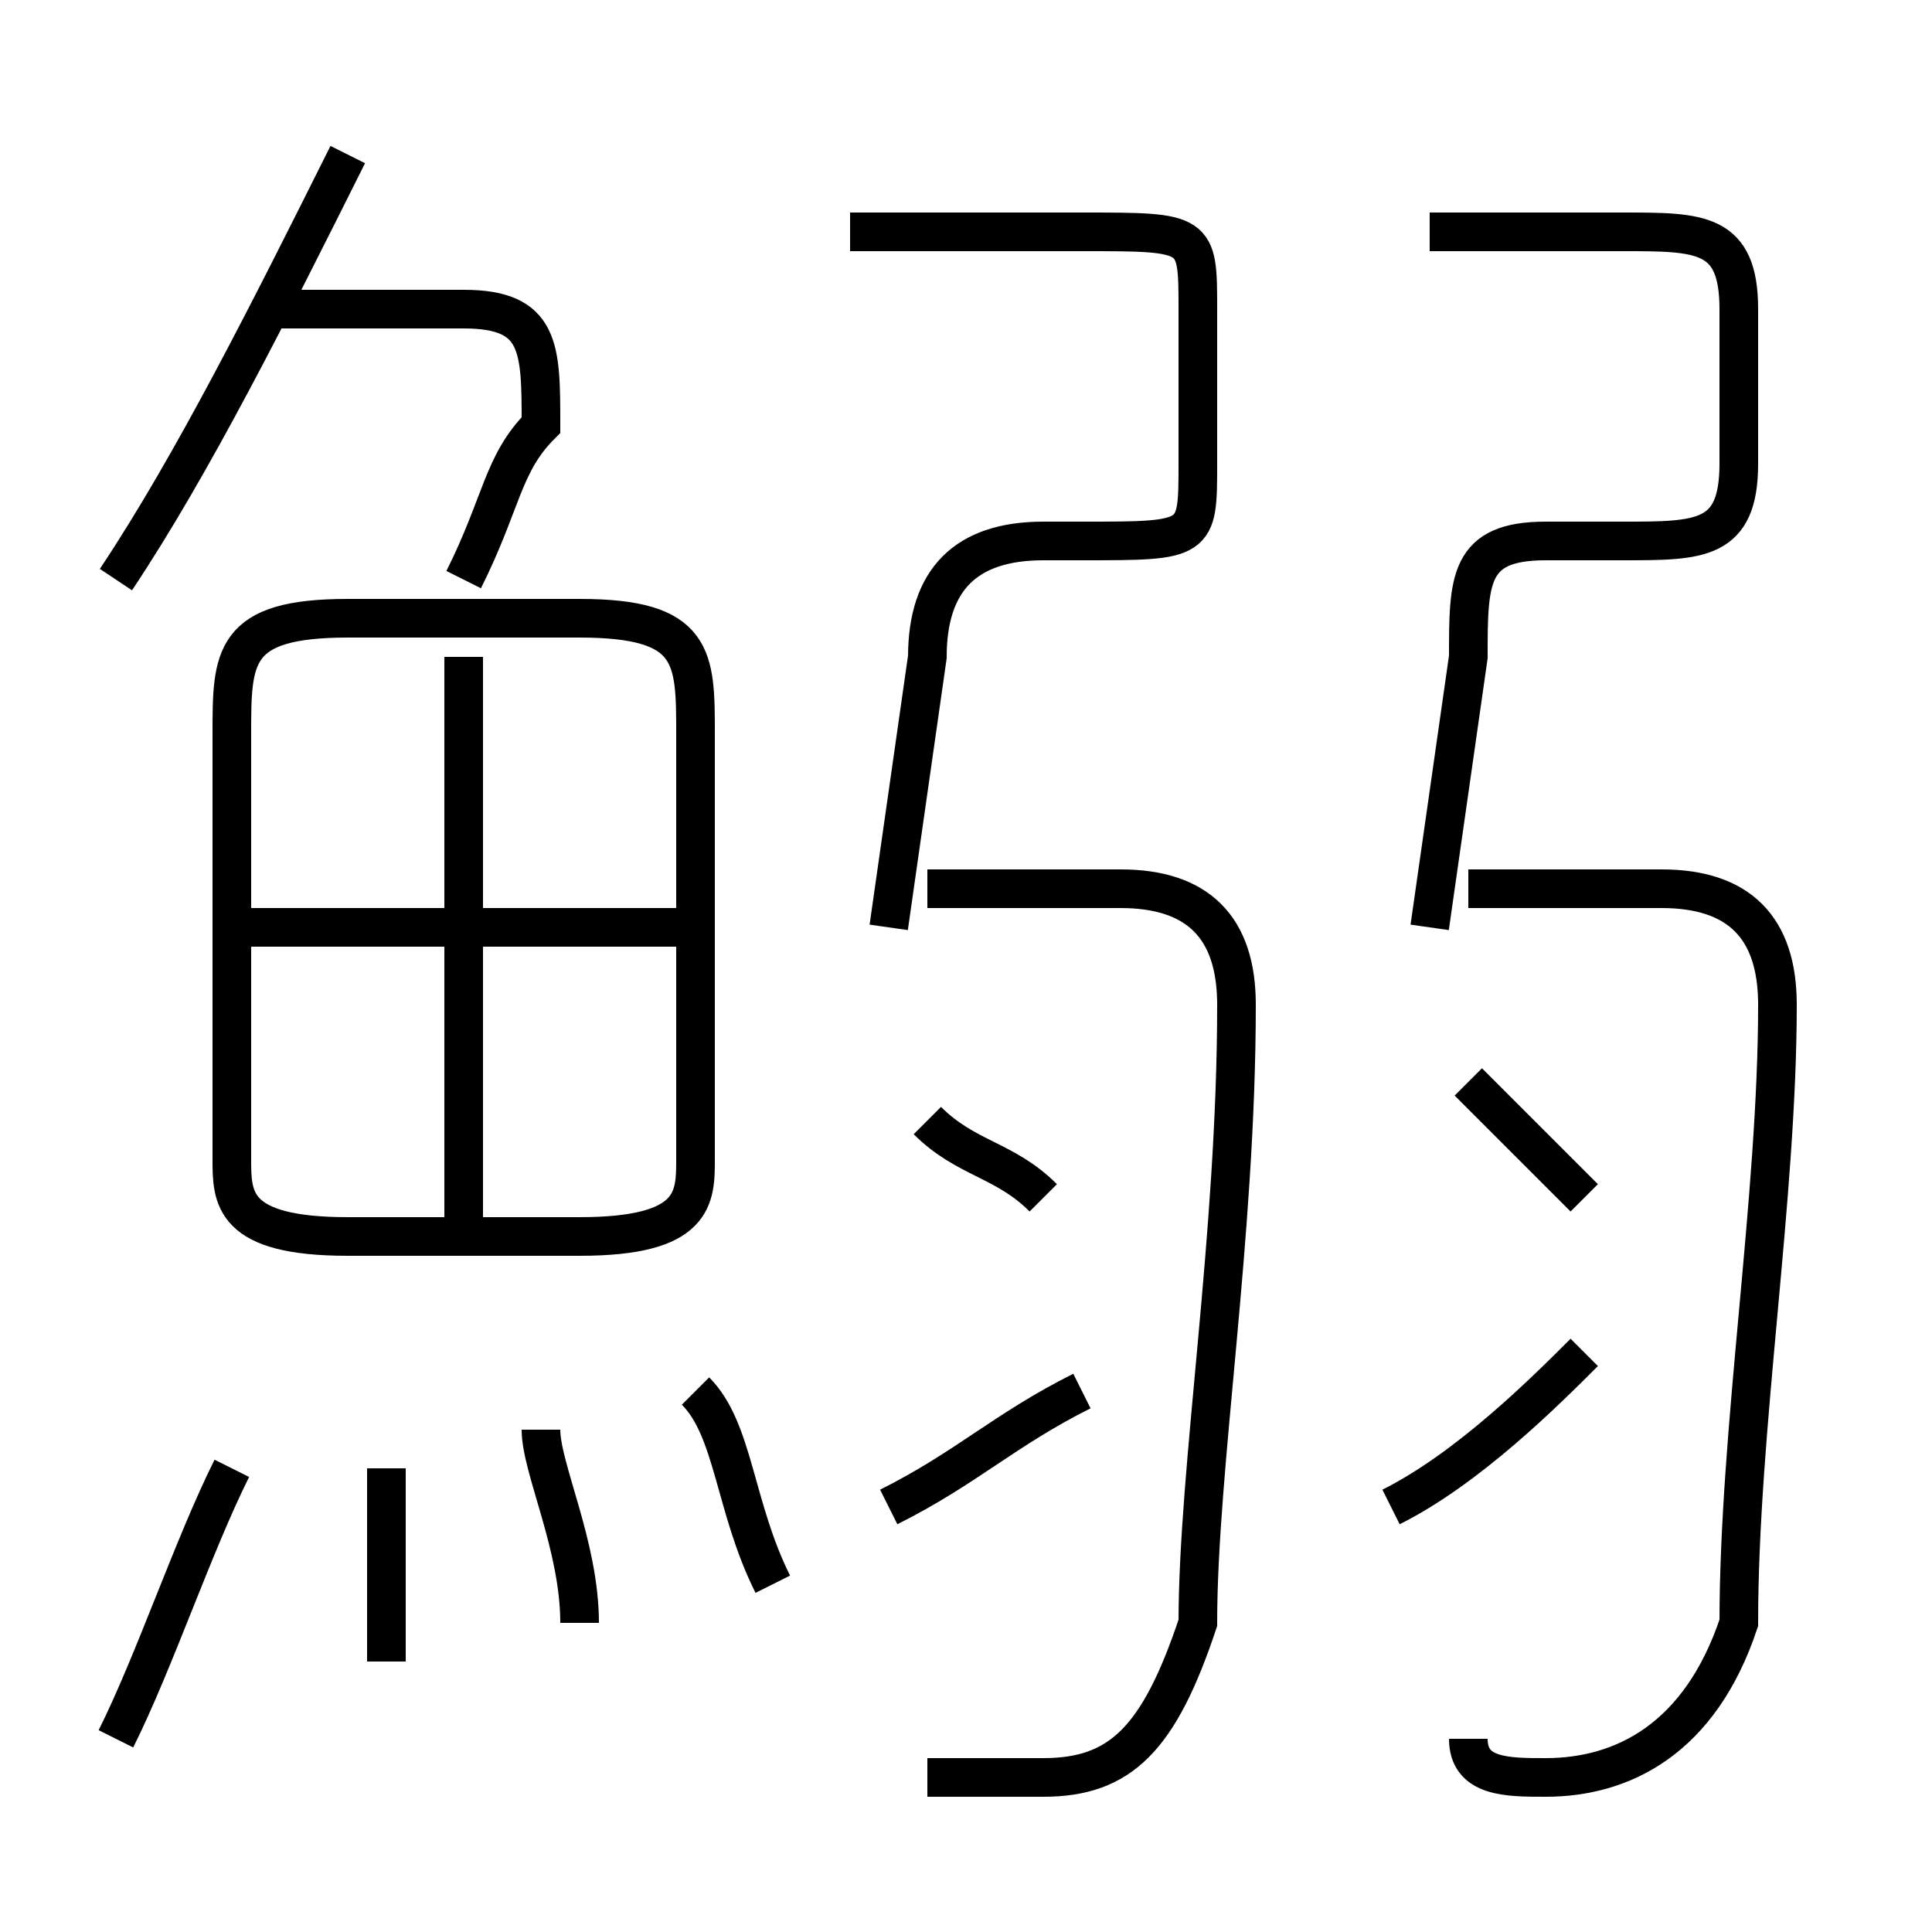 <?xml version='1.0' encoding='utf8'?>
<svg viewBox="0.0 -6.0 50.0 50.0" version="1.1" xmlns="http://www.w3.org/2000/svg">
<rect x="0.0" y="-6.0" width="50.0" height="50.0" fill="#808080" stroke="none"/>
<rect x="-1000" y="-1000" width="2000" height="2000" stroke="white" fill="white"/>
<g style="fill:white;stroke:#000000;  stroke-width:1">
<path d="M 9 -12 L 15 -12 C 18 -12 18 -13 18 -14 L 18 -25 C 18 -27 18 -28 15 -28 L 9 -28 C 6 -28 6 -27 6 -25 L 6 -14 C 6 -13 6 -12 9 -12 Z M 3 1 C 4 -1 5 -4 6 -6 M 10 -1 C 10 -3 10 -5 10 -6 M 15 -2 C 15 -4 14 -6 14 -7 M 20 -3 C 19 -5 19 -7 18 -8 M 12 -12 L 12 -27 M 6 -20 L 18 -20 M 23 -5 C 25 -6 26 -7 28 -8 M 24 2 C 25 2 26 2 27 2 C 29 2 30 1 31 -2 C 31 -6 32 -12 32 -18 C 32 -20 31 -21 29 -21 L 24 -21 M 3 -29 C 5 -32 7 -36 9 -40 M 12 -29 C 13 -31 13 -32 14 -33 C 14 -35 14 -36 12 -36 L 7 -36 M 36 -5 C 38 -6 40 -8 41 -9 M 38 1 C 38 2 39 2 40 2 C 42 2 44 1 45 -2 C 45 -7 46 -13 46 -18 C 46 -20 45 -21 43 -21 L 38 -21 M 23 -20 L 24 -27 C 24 -29 25 -30 27 -30 L 28 -30 C 31 -30 31 -30 31 -32 L 31 -36 C 31 -38 31 -38 28 -38 L 22 -38 M 37 -20 L 38 -27 C 38 -29 38 -30 40 -30 L 42 -30 C 44 -30 45 -30 45 -32 L 45 -36 C 45 -38 44 -38 42 -38 L 37 -38 M 24 -15 C 25 -14 26 -14 27 -13 M 38 -16 C 39 -15 40 -14 41 -13" transform="translate(0.0 38.0)" />
</g>
</svg>